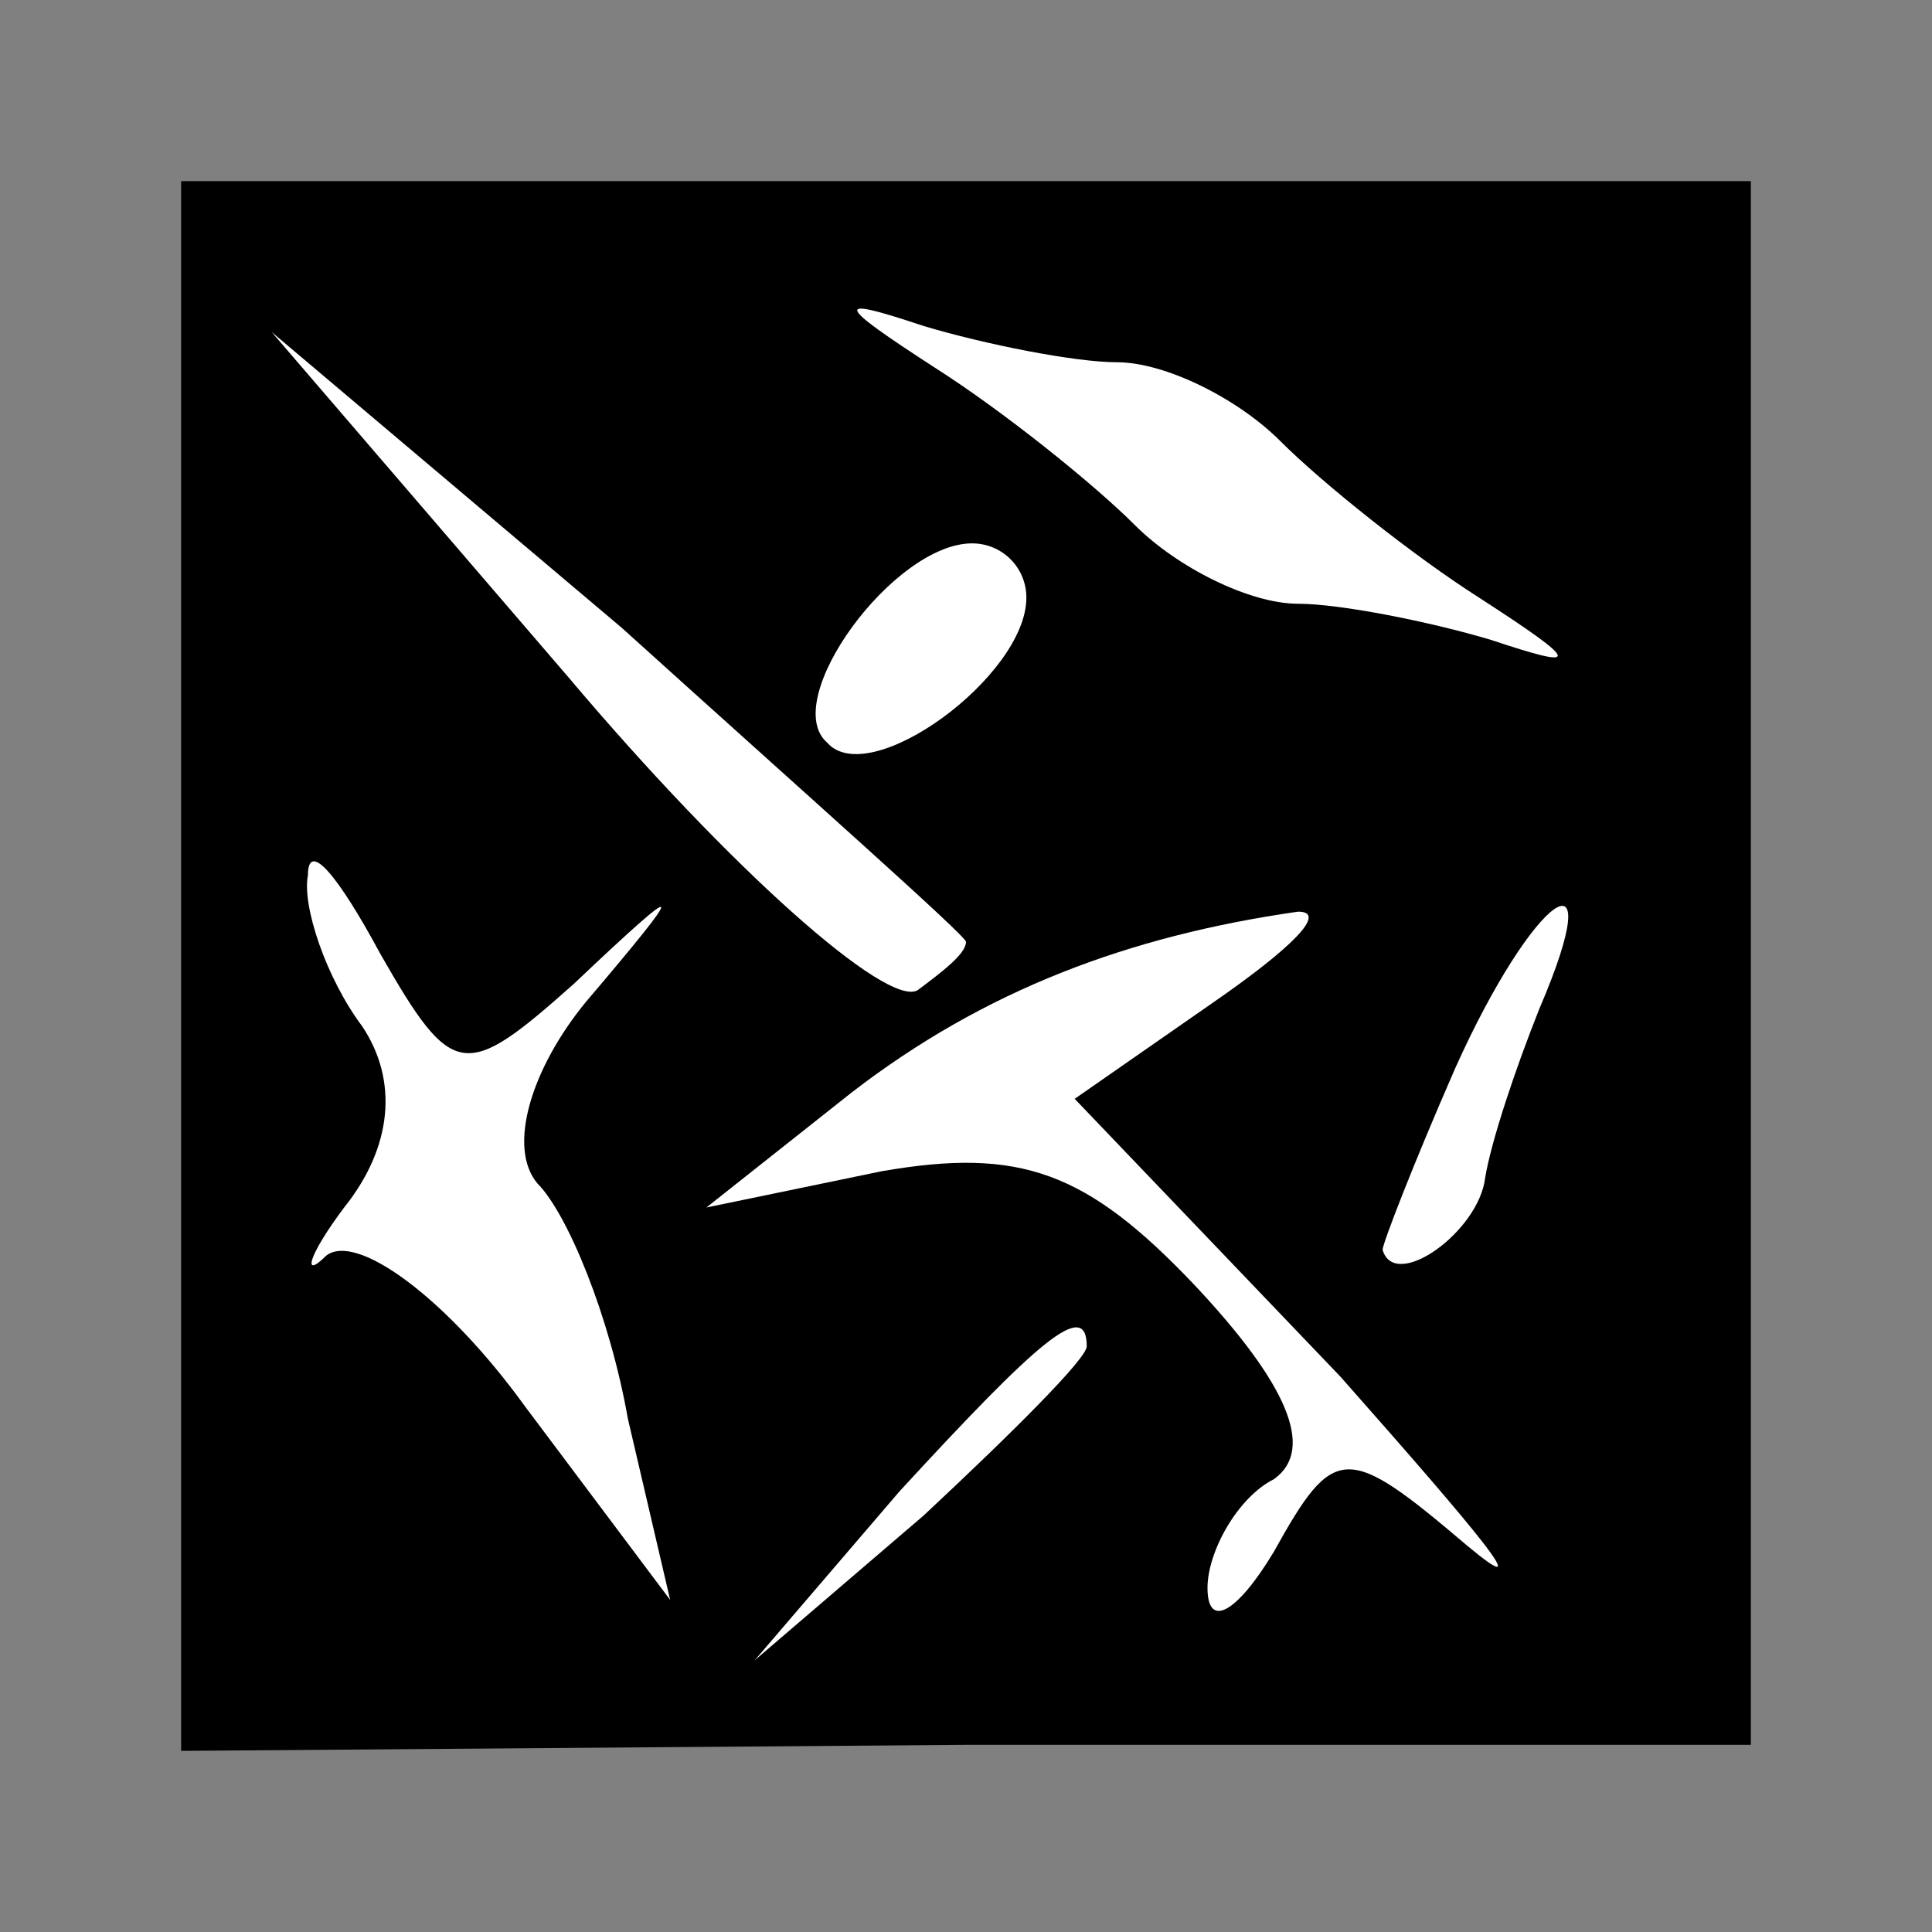 <?xml version="1.0" standalone="no"?>
<!DOCTYPE svg PUBLIC "-//W3C//DTD SVG 20010904//EN"
 "http://www.w3.org/TR/2001/REC-SVG-20010904/DTD/svg10.dtd">
<svg version="1.0" xmlns="http://www.w3.org/2000/svg"
 width="32pt" height="32pt" viewBox="0 0 32 32"
 preserveAspectRatio="xMidYMid meet">
<rect x="0" y="0" width="32" height="32" fill="#808080" stroke="none"/>
<g transform="translate(0,32) scale(0.1,-0.1)"
fill="#000000" stroke="none">
<path fill="#000000" stroke="none" d="M30 160 l0 -130 130 1 130 0 0 130 0
129 -130 0 -130 0 0 -130z"/>
<path fill="#ffffff" stroke="none" d="M185 260 c8 0 20 -6 27 -13 7 -7 22
-19 33 -26 17 -11 17 -12 2 -7 -10 3 -25 6 -32 6 -8 0 -20 6 -27 13 -7 7 -22
19 -33 26 -17 11 -17 12 -2 7 10 -3 25 -6 32 -6z"/>
<path fill="#ffffff" stroke="none" d="M160 164 c0 -2 -4 -5 -8 -8 -5 -3 -31
20 -58 52 l-49 57 58 -49 c31 -28 57 -51 57 -52z"/>
<path fill="#ffffff" stroke="none" d="M170 221 c0 -13 -26 -32 -33 -24 -8 7
11 33 24 33 5 0 9 -4 9 -9z"/>
<path fill="#ffffff" stroke="none" d="M95 157 c19 18 19 17 2 -3 -9 -11 -13
-24 -8 -30 5 -5 12 -22 15 -39 l7 -30 -24 32 c-13 18 -28 29 -33 25 -4 -4 -3
0 3 8 8 10 9 21 3 30 -6 8 -10 20 -9 25 0 6 5 0 12 -13 12 -21 14 -21 32 -5z"/>
<path fill="#ffffff" stroke="none" d="M201 154 l-23 -16 44 -46 c23 -26 33
-38 21 -28 -20 17 -22 17 -32 -1 -6 -10 -11 -13 -11 -6 0 6 5 15 11 18 7 5 2
16 -13 32 -18 19 -29 23 -52 19 l-29 -6 24 19 c22 17 46 26 74 30 5 0 -1 -6
-14 -15z"/>
<path fill="#ffffff" stroke="none" d="M255 153 c-4 -10 -8 -22 -9 -28 -1 -9
-15 -19 -17 -12 0 1 5 14 12 30 13 29 26 38 14 10z"/>
<path fill="#ffffff" stroke="none" d="M180 97 c0 -2 -12 -14 -27 -28 l-28
-24 24 28 c23 25 31 32 31 24z"/>
</g>
</svg>
